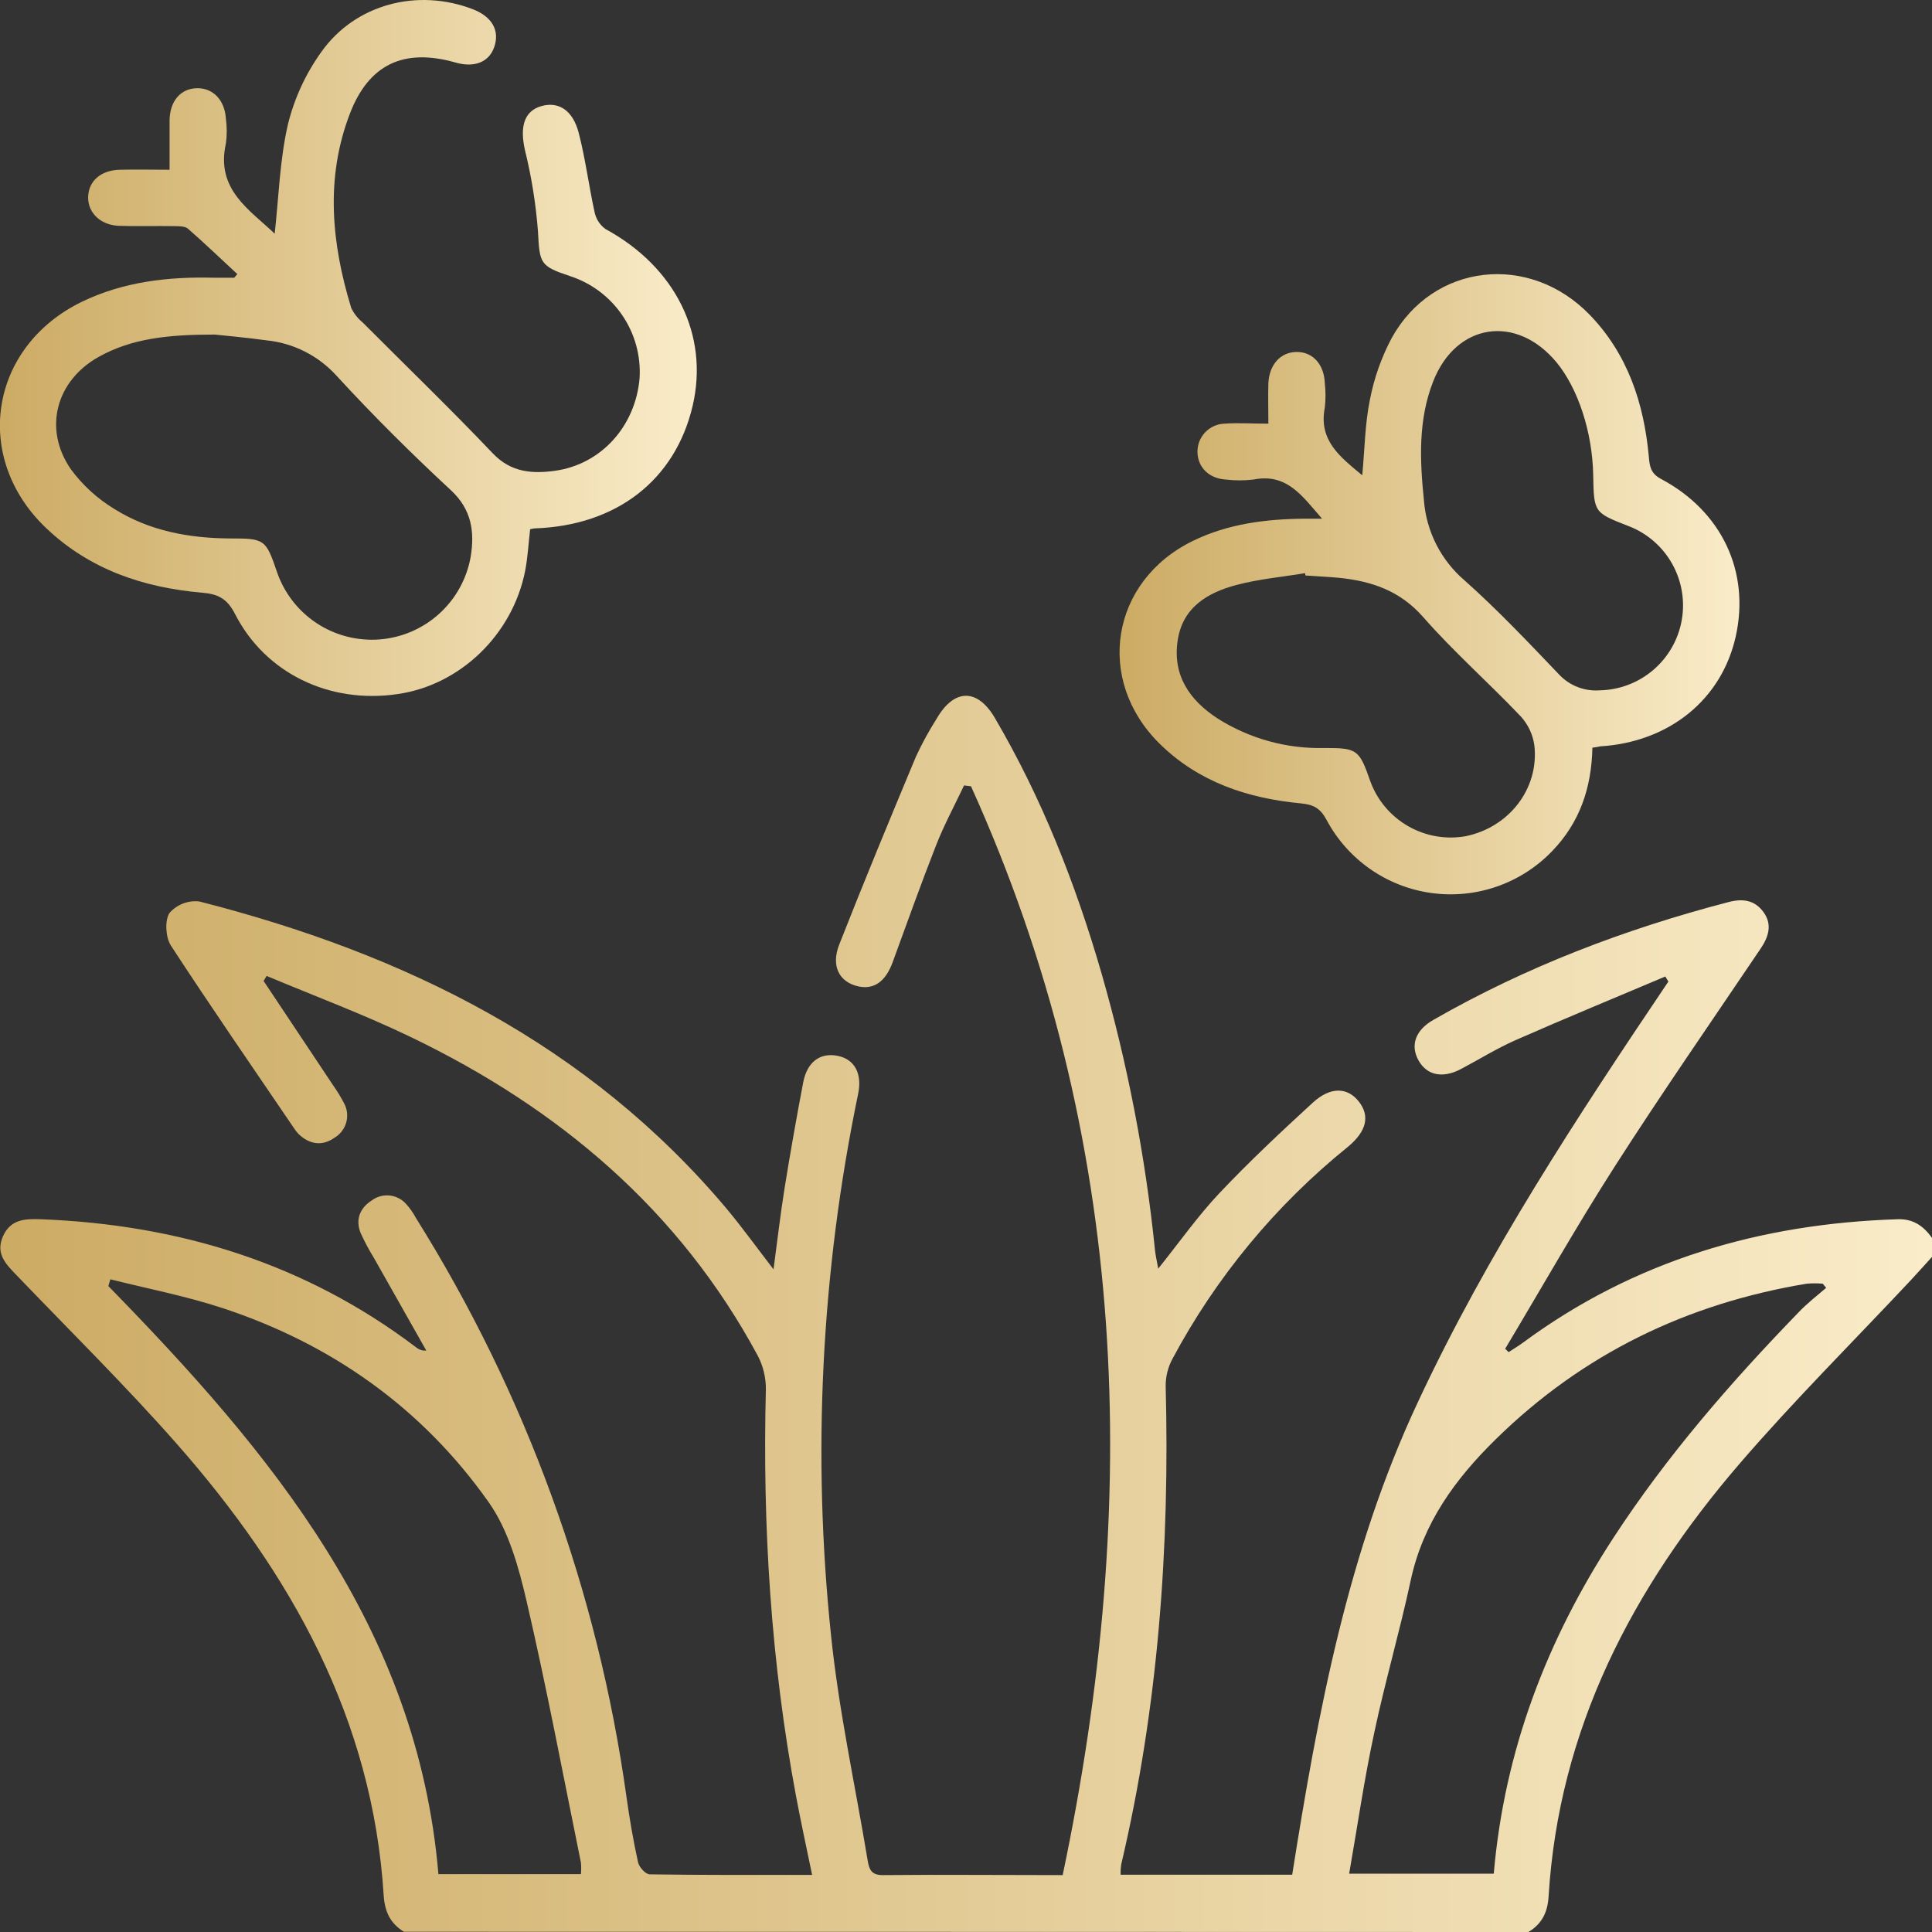 <svg width="100" height="100" viewBox="0 0 100 100" fill="none" xmlns="http://www.w3.org/2000/svg">
<rect x="0" y="0" width="100" height="100" fill="#333333" stroke="none"/>
<path d="M20.906 99.987C20.214 99.564 19.922 98.97 19.862 98.14C19.294 88.972 15.058 81.447 9.153 74.736C6.511 71.737 3.657 68.922 0.887 66.035C0.329 65.456 -0.245 64.913 0.146 64.008C0.538 63.103 1.297 63.077 2.116 63.108C9.252 63.382 15.799 65.385 21.542 69.741C21.614 69.801 21.697 69.846 21.787 69.874C21.876 69.902 21.97 69.912 22.064 69.903C21.161 68.307 20.259 66.71 19.356 65.114C19.101 64.699 18.871 64.269 18.668 63.826C18.383 63.124 18.634 62.522 19.239 62.136C19.504 61.937 19.834 61.845 20.163 61.878C20.493 61.912 20.798 62.068 21.018 62.316C21.214 62.532 21.383 62.772 21.521 63.03C27.229 72.149 30.946 82.37 32.429 93.025C32.588 94.152 32.779 95.276 33.024 96.385C33.078 96.646 33.417 97.013 33.631 97.016C36.394 97.058 39.156 97.045 42.035 97.045C41.746 95.634 41.454 94.314 41.206 92.986C39.902 86.019 39.464 78.99 39.641 71.911C39.647 71.305 39.502 70.706 39.221 70.169C35.147 62.605 28.913 57.365 21.284 53.687C18.848 52.511 16.299 51.564 13.801 50.513L13.644 50.774C14.844 52.574 16.044 54.375 17.244 56.178C17.451 56.469 17.637 56.774 17.802 57.091C17.971 57.396 18.015 57.755 17.923 58.091C17.831 58.427 17.612 58.714 17.311 58.891C16.665 59.345 16.007 59.23 15.452 58.695C15.361 58.601 15.281 58.498 15.212 58.387C13.076 55.242 10.911 52.112 8.834 48.925C8.574 48.505 8.519 47.644 8.774 47.253C8.965 47.036 9.205 46.869 9.475 46.766C9.744 46.663 10.035 46.627 10.321 46.66C20.939 49.373 30.444 54.024 37.643 62.602C38.425 63.544 39.151 64.548 40.037 65.701C40.241 64.188 40.395 62.832 40.611 61.489C40.907 59.659 41.228 57.834 41.576 56.011C41.78 54.968 42.447 54.475 43.342 54.647C44.237 54.819 44.633 55.573 44.419 56.608C42.505 65.831 42.031 75.294 43.016 84.661C43.42 88.573 44.268 92.418 44.91 96.296C44.985 96.742 45.087 97.06 45.692 97.055C48.718 97.026 51.741 97.055 55.004 97.055C59.062 77.754 58.494 58.904 50.259 40.698L49.899 40.654C49.406 41.697 48.856 42.714 48.439 43.784C47.656 45.779 46.939 47.798 46.201 49.811C45.833 50.813 45.225 51.241 44.404 51.05C43.441 50.826 43 50.007 43.439 48.888C44.719 45.628 46.062 42.391 47.411 39.157C47.726 38.478 48.085 37.821 48.486 37.19C49.393 35.625 50.601 35.625 51.501 37.174C53.929 41.321 55.674 45.753 57.009 50.359C58.359 55.049 59.287 59.85 59.782 64.705C59.811 64.989 59.881 65.273 59.949 65.665C61.047 64.295 61.999 62.941 63.121 61.752C64.66 60.124 66.3 58.588 67.951 57.073C68.867 56.233 69.746 56.272 70.33 57.013C70.914 57.754 70.747 58.547 69.767 59.36C66.033 62.373 62.944 66.106 60.684 70.338C60.457 70.761 60.337 71.233 60.335 71.713C60.551 80.06 59.954 88.351 58.032 96.513C58.007 96.685 57.996 96.86 58.001 97.034H66.884C68.215 88.636 69.754 80.315 73.405 72.54C76.994 64.859 81.634 57.811 86.355 50.805L86.196 50.544C83.614 51.637 81.021 52.704 78.455 53.833C77.474 54.264 76.561 54.837 75.612 55.336C74.662 55.834 73.851 55.657 73.421 54.885C72.99 54.112 73.251 53.319 74.203 52.782C79 50.033 84.115 48.087 89.457 46.694C90.192 46.499 90.821 46.577 91.282 47.216C91.744 47.855 91.543 48.494 91.123 49.11C88.596 52.855 86.019 56.572 83.58 60.375C81.6 63.466 79.793 66.663 77.907 69.812L78.087 69.986C78.329 69.827 78.582 69.676 78.817 69.504C84.587 65.242 91.126 63.33 98.228 63.108C99.047 63.082 99.566 63.471 100.004 64.076V65.052C99.634 65.458 99.271 65.868 98.896 66.27C95.941 69.423 92.871 72.477 90.051 75.748C84.501 82.196 80.687 89.473 80.155 98.158C80.106 98.988 79.806 99.58 79.112 100L20.906 99.987ZM5.712 66.217L5.608 66.567C14.02 75.174 21.613 84.254 22.692 97.006H30.069C30.087 96.808 30.087 96.609 30.069 96.411C29.148 91.896 28.3 87.365 27.257 82.879C26.845 81.103 26.318 79.201 25.29 77.749C21.858 72.887 17.173 69.567 11.513 67.704C9.617 67.081 7.648 66.703 5.712 66.217ZM94.519 66.653L94.344 66.442C94.071 66.421 93.796 66.421 93.523 66.442C87.32 67.469 81.916 70.078 77.412 74.504C75.312 76.564 73.648 78.849 73.016 81.807C72.453 84.439 71.694 87.024 71.136 89.663C70.614 92.071 70.265 94.512 69.832 96.982H77.317C77.868 90.597 80.072 84.864 83.52 79.582C86.285 75.344 89.587 71.546 93.098 67.923C93.528 67.467 94.039 67.073 94.532 66.65L94.519 66.653Z" fill="url(#paint0_linear_1015_1366)"/>
<path d="M12.285 14.188C11.438 13.405 10.605 12.602 9.732 11.84C9.567 11.699 9.247 11.707 8.994 11.704C8.052 11.689 7.108 11.72 6.164 11.689C5.219 11.657 4.546 11.026 4.562 10.202C4.578 9.378 5.212 8.807 6.208 8.786C7.017 8.767 7.825 8.786 8.777 8.786C8.777 7.878 8.777 7.043 8.777 6.211C8.798 5.218 9.356 4.581 10.196 4.566C11.036 4.55 11.641 5.194 11.693 6.159C11.751 6.579 11.751 7.004 11.693 7.424C11.153 9.811 12.927 10.859 14.218 12.096C14.427 10.213 14.479 8.29 14.899 6.454C15.23 5.1 15.818 3.823 16.631 2.69C18.399 0.197 21.631 -0.622 24.482 0.481C25.475 0.864 25.88 1.592 25.577 2.448C25.301 3.23 24.534 3.52 23.553 3.23C20.908 2.484 19.09 3.319 18.107 5.891C16.829 9.227 17.16 12.596 18.177 15.932C18.315 16.224 18.517 16.482 18.767 16.686C21.018 18.945 23.313 21.159 25.509 23.468C26.456 24.462 27.557 24.527 28.725 24.368C31.128 24.034 32.898 22.046 33.105 19.571C33.174 18.425 32.864 17.288 32.221 16.336C31.579 15.385 30.641 14.672 29.552 14.307C27.922 13.768 27.938 13.645 27.844 11.96C27.734 10.54 27.508 9.131 27.166 7.748C26.905 6.569 27.124 5.758 28.003 5.497C28.882 5.236 29.643 5.674 29.956 6.884C30.303 8.23 30.478 9.62 30.775 10.979C30.847 11.332 31.049 11.645 31.341 11.856C34.956 13.822 36.709 17.333 35.851 21.008C34.949 24.85 31.913 27.205 27.679 27.349C27.598 27.358 27.518 27.373 27.439 27.393C27.356 28.105 27.319 28.846 27.178 29.566C26.519 32.863 23.809 35.461 20.582 35.925C17.051 36.447 13.73 34.85 12.158 31.767C11.748 30.969 11.265 30.745 10.457 30.677C7.434 30.416 4.661 29.485 2.413 27.357C-1.458 23.705 -0.558 17.951 4.239 15.619C6.401 14.576 8.715 14.315 11.08 14.375C11.425 14.375 11.769 14.375 12.123 14.375L12.285 14.188ZM11.098 17.317C8.686 17.317 6.821 17.521 5.12 18.465C2.901 19.696 2.223 22.195 3.665 24.284C4.278 25.117 5.05 25.821 5.937 26.355C7.742 27.482 9.794 27.858 11.902 27.87C13.686 27.87 13.759 27.907 14.328 29.582C14.697 30.674 15.419 31.613 16.381 32.25C17.343 32.886 18.49 33.184 19.64 33.097C20.791 33.01 21.879 32.542 22.734 31.767C23.589 30.993 24.161 29.956 24.362 28.82C24.57 27.534 24.422 26.379 23.337 25.372C21.289 23.473 19.302 21.498 17.413 19.441C16.471 18.404 15.179 17.754 13.785 17.615C12.726 17.469 11.657 17.375 11.098 17.315V17.317Z" fill="url(#paint1_linear_1015_1366)"/>
<path d="M82.422 38.7C82.378 40.786 81.762 42.584 80.335 44.057C79.538 44.887 78.555 45.515 77.467 45.891C76.38 46.267 75.219 46.38 74.079 46.221C72.939 46.062 71.853 45.635 70.911 44.975C69.968 44.315 69.195 43.441 68.656 42.425C68.332 41.825 67.975 41.642 67.325 41.582C64.579 41.321 62.041 40.481 60.022 38.494C56.66 35.179 57.495 30.079 61.73 28.003C63.556 27.111 65.51 26.866 67.51 26.848H68.429C67.411 25.682 66.618 24.482 64.892 24.819C64.407 24.879 63.916 24.879 63.431 24.819C62.573 24.764 61.997 24.187 61.981 23.405C61.973 23.025 62.115 22.657 62.376 22.381C62.637 22.105 62.996 21.942 63.376 21.929C64.083 21.877 64.798 21.929 65.651 21.929C65.651 21.191 65.63 20.52 65.651 19.842C65.692 18.864 66.292 18.22 67.119 18.217C67.946 18.214 68.535 18.854 68.572 19.832C68.62 20.252 68.62 20.676 68.572 21.097C68.236 22.813 69.383 23.66 70.51 24.602C70.638 23.251 70.648 21.952 70.906 20.69C71.121 19.575 71.501 18.499 72.033 17.497C74.177 13.619 79.156 13.063 82.286 16.297C84.248 18.329 85.085 20.862 85.341 23.616C85.385 24.114 85.419 24.495 85.969 24.787C89.125 26.462 90.586 29.594 89.843 32.936C89.112 36.217 86.389 38.413 82.821 38.632C82.725 38.656 82.628 38.674 82.422 38.7ZM82.464 24.587C82.422 22.364 81.681 20.111 80.565 18.754C78.478 16.243 75.364 16.72 74.18 19.745C73.397 21.746 73.489 23.82 73.703 25.906C73.827 27.502 74.577 28.983 75.789 30.027C77.513 31.558 79.104 33.246 80.701 34.915C80.966 35.198 81.291 35.418 81.652 35.559C82.013 35.7 82.401 35.759 82.787 35.732C83.808 35.715 84.791 35.344 85.568 34.682C86.345 34.02 86.867 33.109 87.046 32.104C87.224 31.099 87.048 30.063 86.546 29.174C86.045 28.285 85.25 27.598 84.297 27.231C82.5 26.532 82.5 26.532 82.464 24.587ZM67.568 29.787L67.55 29.667C66.368 29.863 65.163 29.97 64.01 30.275C62.5 30.672 61.198 31.444 60.953 33.173C60.692 34.96 61.574 36.245 63.014 37.182C64.672 38.234 66.606 38.769 68.569 38.716C70.234 38.716 70.356 38.794 70.917 40.411C71.27 41.398 71.962 42.227 72.87 42.753C73.777 43.278 74.841 43.465 75.873 43.28C78.105 42.818 79.657 40.834 79.422 38.611C79.35 38.044 79.105 37.512 78.721 37.088C77.062 35.343 75.247 33.744 73.661 31.937C72.458 30.567 70.987 30.079 69.305 29.907C68.739 29.855 68.152 29.829 67.568 29.787Z" fill="url(#paint2_linear_1015_1366)"/>
<defs>
<linearGradient id="paint0_linear_1015_1366" x1="0.018" y1="68.007" x2="100.004" y2="68.007" gradientUnits="userSpaceOnUse">
<stop stop-color="#CCAB64"/>
<stop offset="1" stop-color="#FAECC9"/>
</linearGradient>
<linearGradient id="paint1_linear_1015_1366" x1="-0.004" y1="18.011" x2="36.066" y2="18.011" gradientUnits="userSpaceOnUse">
<stop stop-color="#CCAB64"/>
<stop offset="1" stop-color="#FAECC9"/>
</linearGradient>
<linearGradient id="paint2_linear_1015_1366" x1="57.948" y1="30.24" x2="90.033" y2="30.24" gradientUnits="userSpaceOnUse">
<stop stop-color="#CCAB64"/>
<stop offset="1" stop-color="#FAECC9"/>
</linearGradient>
</defs>
</svg>
